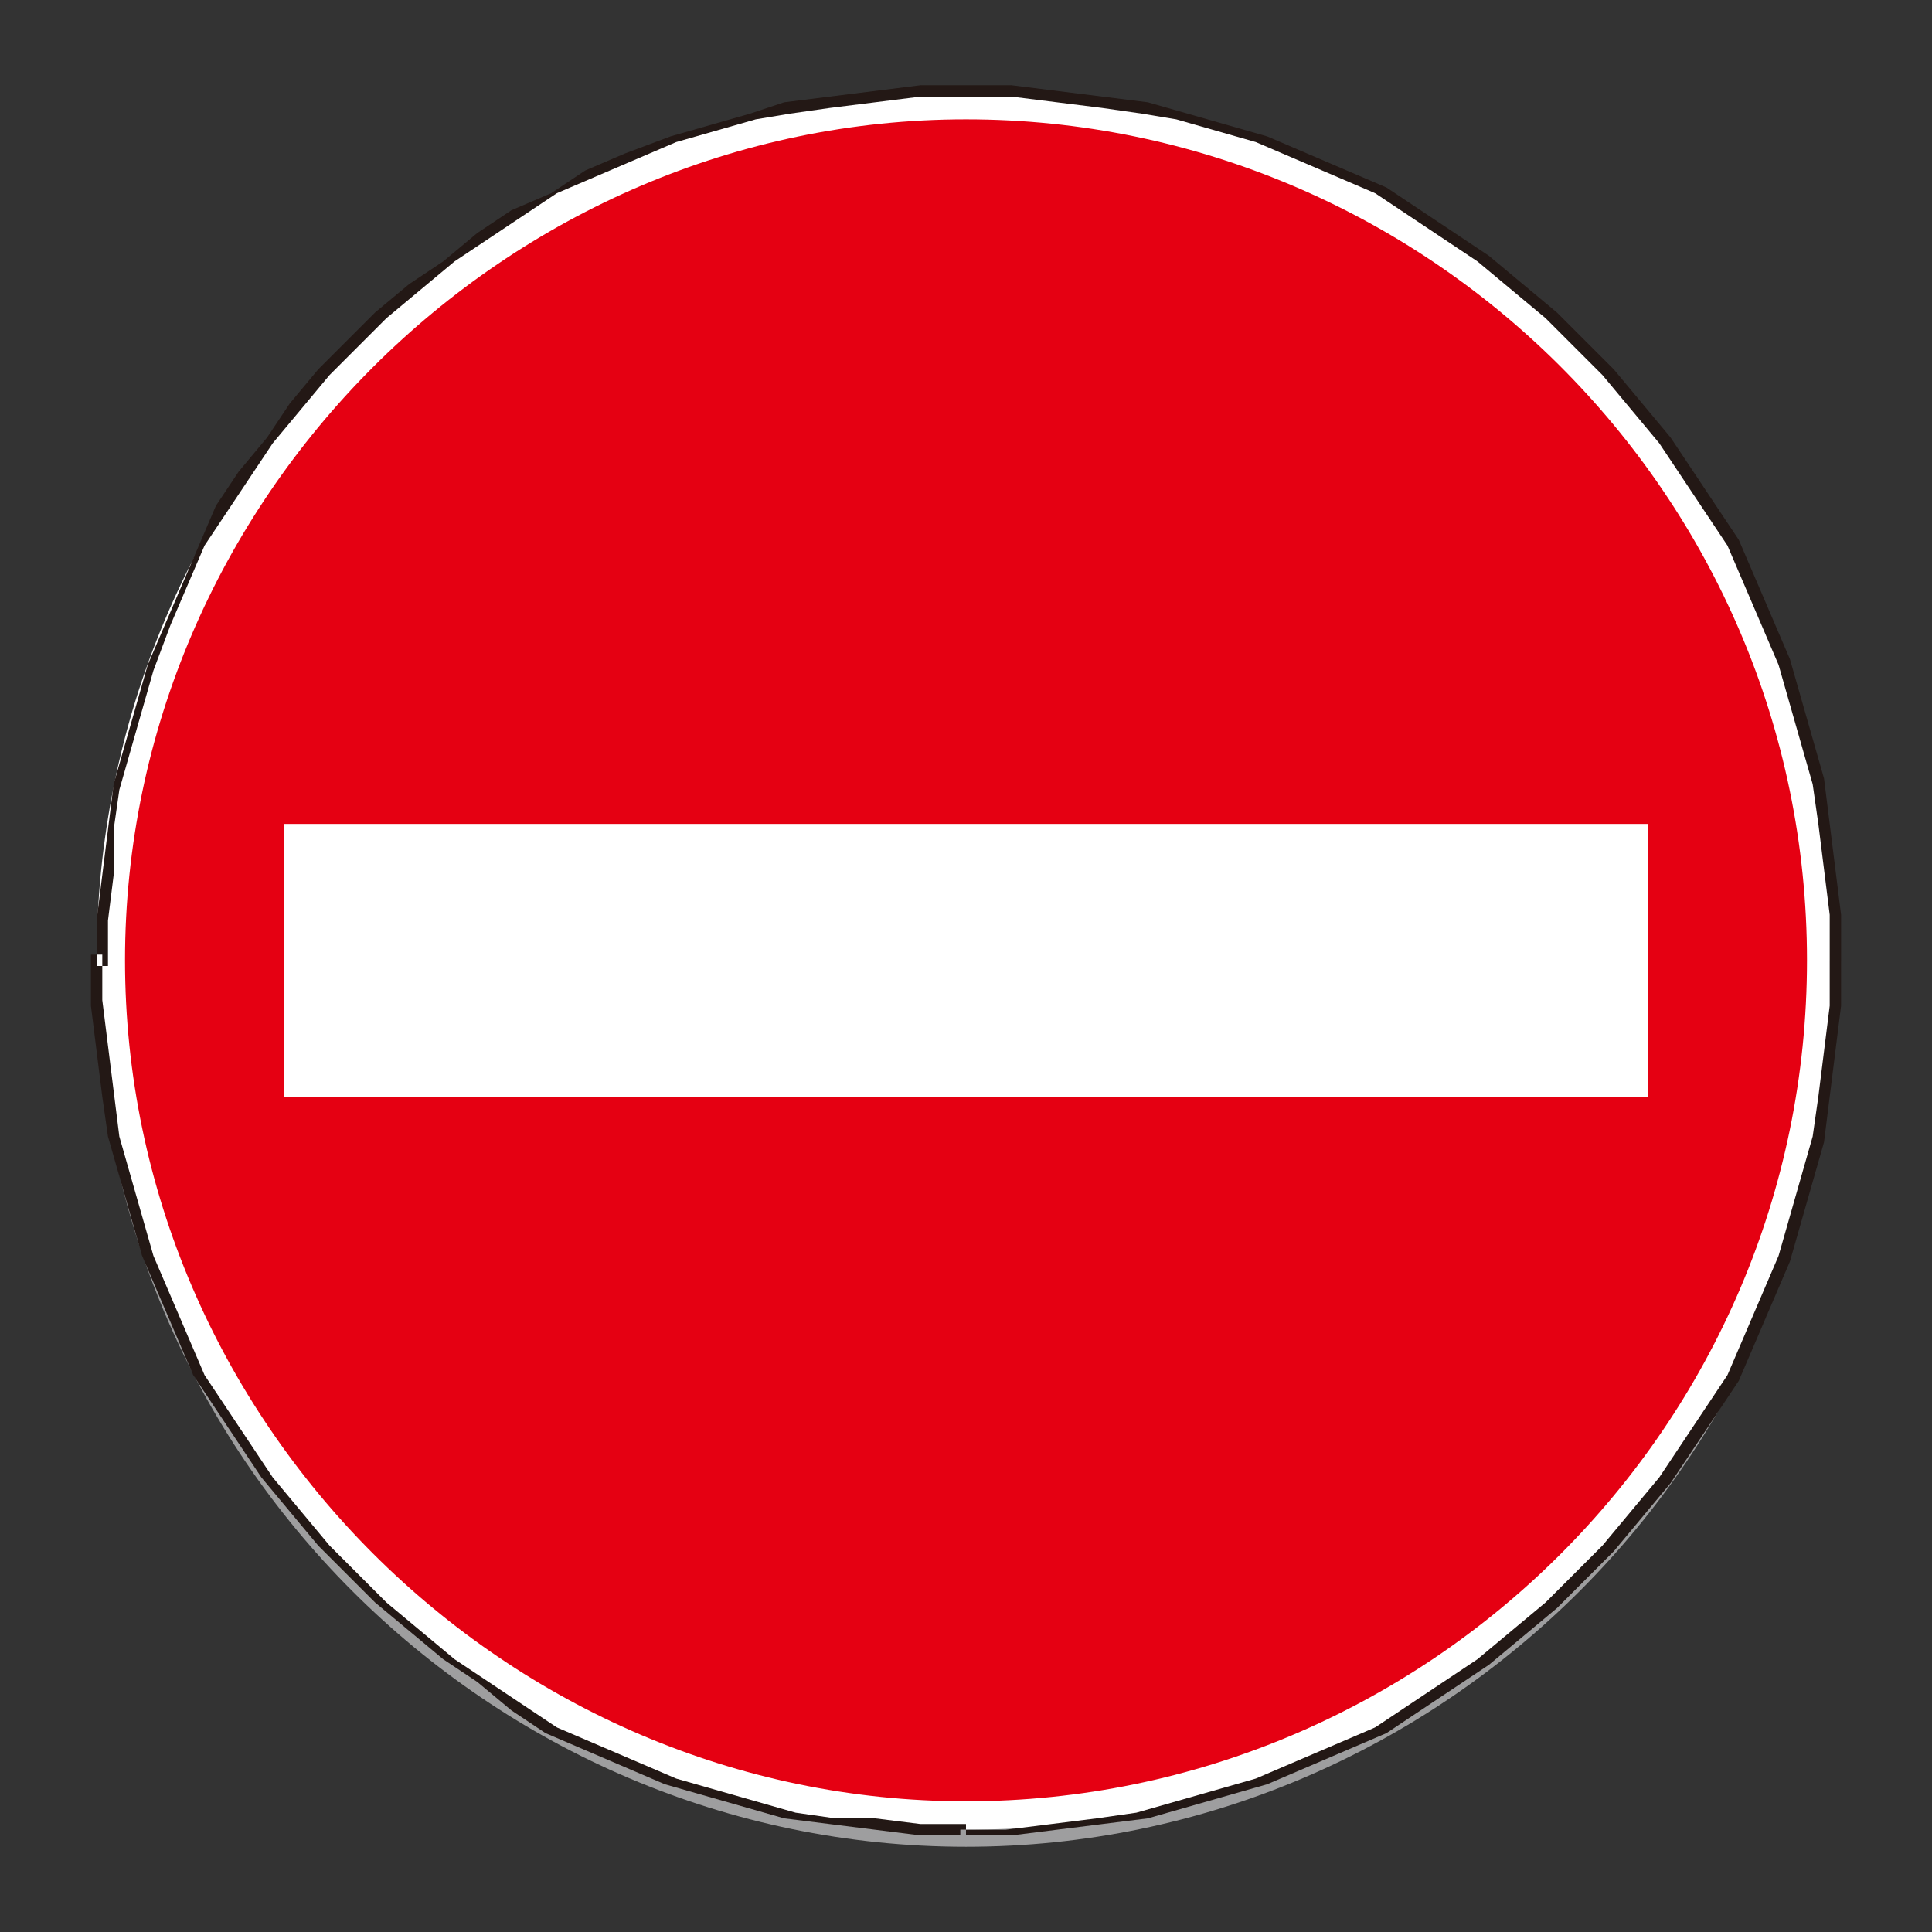 <?xml version="1.0" encoding="utf-8"?>
<!-- Generator: Adobe Illustrator 22.0.0, SVG Export Plug-In . SVG Version: 6.00 Build 0)  -->
<svg version="1.1" id="图层_1" xmlns="http://www.w3.org/2000/svg" xmlns:xlink="http://www.w3.org/1999/xlink" x="0px" y="0px"
	 viewBox="0 0 34 34" style="enable-background:new 0 0 34 34;" xml:space="preserve">
<rect x="0" y="0" width="34" height="34" fill="#333333" stroke="none"/>
<style type="text/css">
	.st0{fill-rule:evenodd;clip-rule:evenodd;fill:#9E9E9F;}
	.st1{fill-rule:evenodd;clip-rule:evenodd;fill:#FFFFFF;}
	.st2{fill-rule:evenodd;clip-rule:evenodd;fill:#231815;}
	.st3{fill-rule:evenodd;clip-rule:evenodd;fill:#E50012;}
</style>
<g>
	<path class="st0" d="M17,32.5c8.4,0,15.3-6.9,15.3-15.3c0-8.4-6.9-15.3-15.3-15.3C8.6,1.9,1.7,8.8,1.7,17.2
		C1.7,25.6,8.6,32.5,17,32.5z"/>
	<path class="st1" d="M17,1.6c8.5,0,15.3,6.9,15.3,15.3c0,8.5-6.9,15.3-15.3,15.3c-8.5,0-15.3-6.9-15.3-15.3C1.7,8.4,8.5,1.6,17,1.6
		z"/>
	<path class="st2" d="M32.4,16.9h-0.2l0-0.8l-0.1-0.8l-0.1-0.8l-0.1-0.7l-0.2-0.7l-0.2-0.7l-0.2-0.7L31,11l-0.3-0.7l-0.3-0.7L30,9
		l-0.4-0.6l-0.4-0.6l-0.5-0.6l-0.5-0.6l-0.5-0.5l-0.5-0.5l-0.6-0.5l-0.6-0.5l-0.6-0.4l-0.6-0.4l-0.6-0.4l-0.7-0.3l-0.7-0.3l-0.7-0.3
		l-0.7-0.2l-0.7-0.2L20.1,2l-0.7-0.1l-0.8-0.1l-0.8-0.1l-0.8,0V1.5l0.8,0l0.8,0.1l0.8,0.1l0.8,0.1L20.9,2l0.7,0.2l0.7,0.2L23,2.7
		L23.7,3l0.7,0.3L25,3.7l0.6,0.4l0.6,0.4L26.8,5l0.6,0.5L27.9,6l0.5,0.5l0.5,0.6l0.5,0.6l0.4,0.6l0.4,0.6l0.4,0.6l0.3,0.7l0.3,0.7
		l0.3,0.7l0.2,0.7l0.2,0.7l0.2,0.7l0.1,0.8l0.1,0.8l0.1,0.8L32.4,16.9L32.4,16.9z M17,32.3l0.8,0l0.8-0.1l0.8-0.1l0.8-0.1l0.7-0.2
		l0.7-0.2l0.7-0.2l0.7-0.3l0.7-0.3l0.7-0.3l0.6-0.4l0.6-0.4l0.6-0.4l0.6-0.5l0.6-0.5l0.5-0.5l0.5-0.5l0.5-0.6l0.5-0.6l0.4-0.6
		l0.4-0.6l0.4-0.6l0.3-0.7l0.3-0.7l0.3-0.7l0.2-0.7l0.2-0.7l0.2-0.7l0.1-0.8l0.1-0.8l0.1-0.8l0-0.8h-0.2l0,0.8l-0.1,0.8l-0.1,0.8
		L31.9,20l-0.2,0.7l-0.2,0.7l-0.2,0.7L31,22.8l-0.3,0.7l-0.3,0.7L30,24.8l-0.4,0.6L29.2,26l-0.5,0.6l-0.5,0.6l-0.5,0.5l-0.5,0.5
		l-0.6,0.5l-0.6,0.5l-0.6,0.4l-0.6,0.4l-0.6,0.4l-0.7,0.3l-0.7,0.3l-0.7,0.3l-0.7,0.2l-0.7,0.2l-0.7,0.2L19.3,32l-0.8,0.1l-0.8,0.1
		l-0.8,0V32.3L17,32.3z M1.6,16.9l0,0.8l0.1,0.8l0.1,0.8L1.9,20l0.2,0.7l0.2,0.7l0.2,0.7l0.3,0.7l0.3,0.7l0.3,0.7l0.4,0.6l0.4,0.6
		l0.4,0.6l0.5,0.6l0.5,0.6l0.5,0.5l0.5,0.5l0.6,0.5l0.6,0.5l0.6,0.4L9,30.1l0.6,0.4l0.7,0.3l0.7,0.3l0.7,0.3l0.7,0.2l0.7,0.2
		l0.7,0.2l0.8,0.1l0.8,0.1l0.8,0.1l0.8,0v-0.2l-0.8,0l-0.8-0.1L14.7,32l-0.7-0.1l-0.7-0.2l-0.7-0.2l-0.7-0.2l-0.7-0.3l-0.7-0.3
		l-0.7-0.3l-0.6-0.4l-0.6-0.4l-0.6-0.4l-0.6-0.5l-0.6-0.5l-0.5-0.5l-0.5-0.5l-0.5-0.6L4.8,26l-0.4-0.6L4,24.8l-0.4-0.6l-0.3-0.7
		L3,22.8l-0.3-0.7l-0.2-0.7l-0.2-0.7L2.1,20L2,19.2l-0.1-0.8l-0.1-0.8l0-0.8H1.6L1.6,16.9z M17,1.5l-0.8,0l-0.8,0.1l-0.8,0.1
		l-0.8,0.1L13.2,2l-0.7,0.2l-0.7,0.2L11,2.7L10.3,3L9.7,3.4L9,3.7L8.4,4.1L7.8,4.6L7.2,5L6.6,5.5L6.1,6L5.6,6.5L5.1,7.1L4.7,7.7
		L4.2,8.3L3.8,8.9L3.5,9.6l-0.3,0.7l-0.3,0.7l-0.3,0.7l-0.2,0.7l-0.2,0.7l-0.2,0.7l-0.1,0.8l-0.1,0.8l-0.1,0.8l0,0.8h0.2l0-0.8
		l0.1-0.8L2,14.6l0.1-0.7l0.2-0.7l0.2-0.7l0.2-0.7L3,11l0.3-0.7l0.3-0.7L4,9l0.4-0.6l0.4-0.6l0.5-0.6l0.5-0.6l0.5-0.5l0.5-0.5
		l0.6-0.5l0.6-0.5l0.6-0.4l0.6-0.4l0.6-0.4l0.7-0.3l0.7-0.3l0.7-0.3l0.7-0.2l0.7-0.2L13.9,2l0.7-0.1l0.8-0.1l0.8-0.1l0.8,0V1.5z"/>
	<path class="st3" d="M17,31.7c8.1,0,14.8-6.6,14.8-14.8S25.1,2.1,17,2.1C8.9,2.1,2.2,8.8,2.2,16.9S8.9,31.7,17,31.7z"/>
	<rect x="5" y="14.5" class="st1" width="24" height="4.8"/>
</g>
</svg>

